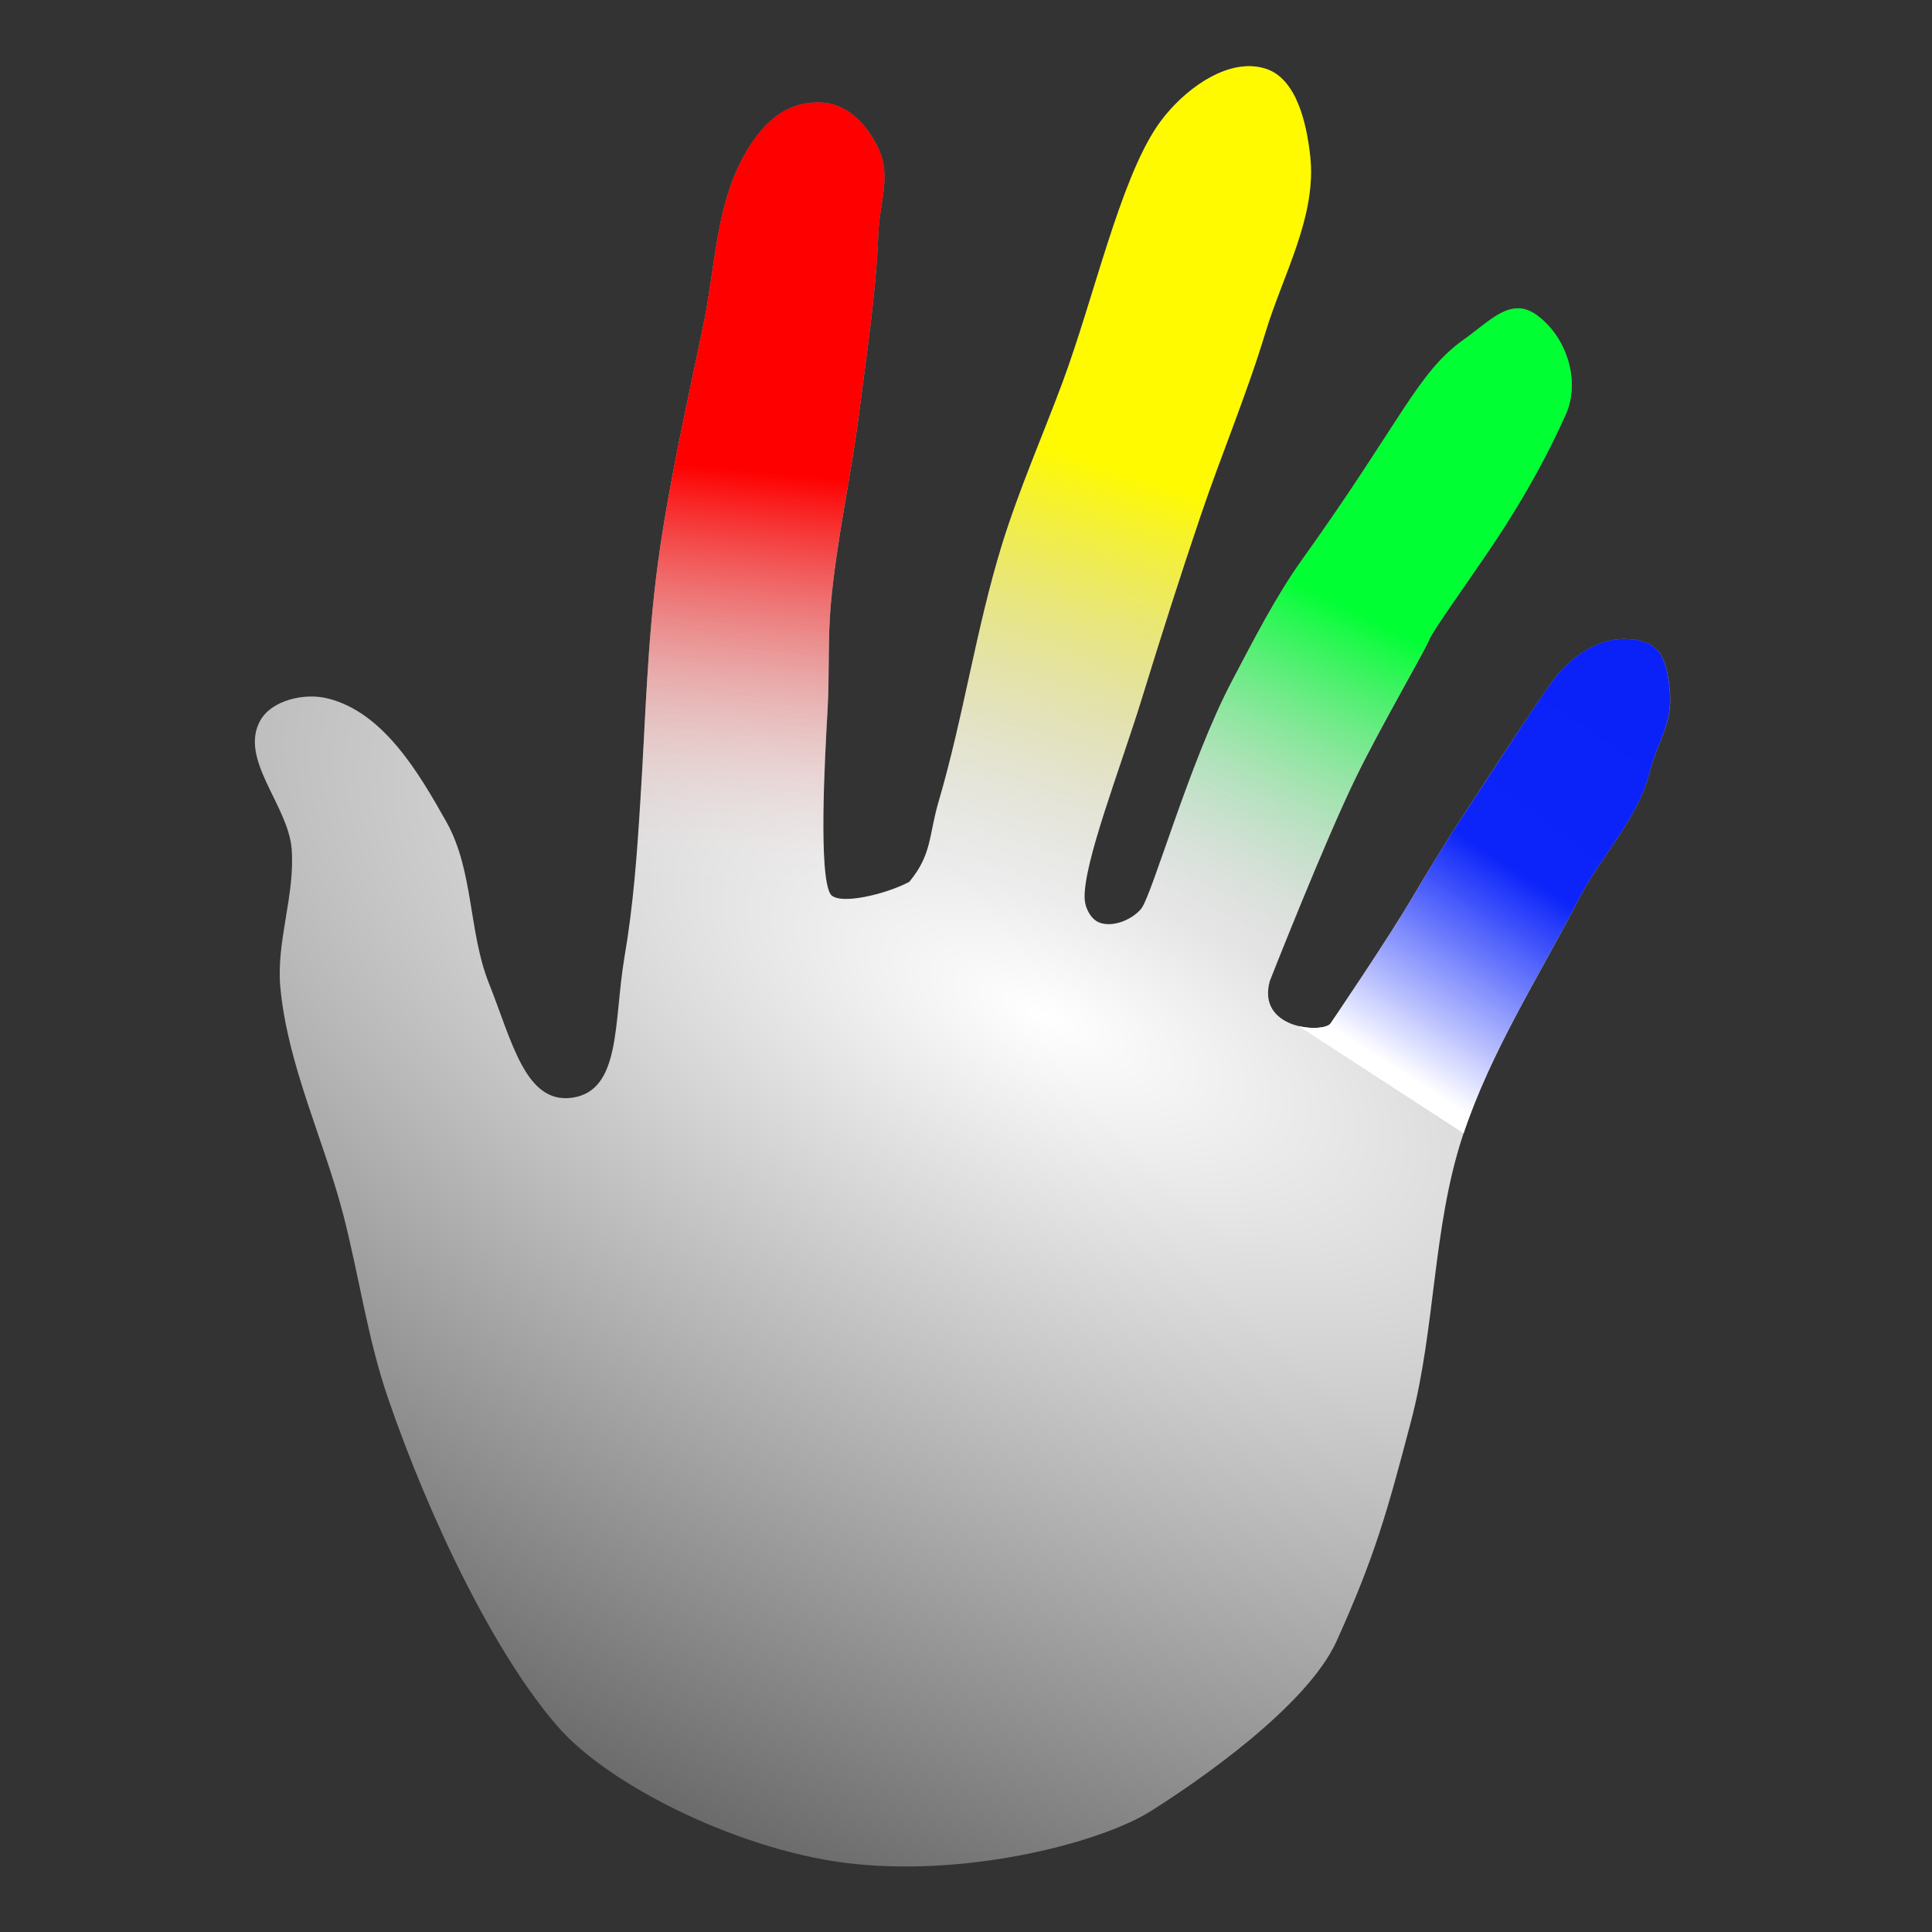 <?xml version="1.0" encoding="UTF-8" standalone="no"?>
<!-- Created with Inkscape (http://www.inkscape.org/) -->

<svg
   width="48"
   height="48"
   viewBox="0 0 12.7 12.7"
   version="1.1"
   id="svg5"
   inkscape:version="1.1.1 (3bf5ae0d25, 2021-09-20)"
   sodipodi:docname="logo.svg"
   xmlns:inkscape="http://www.inkscape.org/namespaces/inkscape"
   xmlns:sodipodi="http://sodipodi.sourceforge.net/DTD/sodipodi-0.dtd"
   xmlns:xlink="http://www.w3.org/1999/xlink"
   xmlns="http://www.w3.org/2000/svg"
   xmlns:svg="http://www.w3.org/2000/svg">
  <rect x="0" y="0" width="12.7" height="12.7" fill="#333333" stroke="none"/>
  <sodipodi:namedview
     id="namedview7"
     pagecolor="#000000"
     bordercolor="#666666"
     borderopacity="1.0"
     inkscape:pageshadow="2"
     inkscape:pageopacity="0"
     inkscape:pagecheckerboard="true"
     inkscape:document-units="mm"
     showgrid="false"
     inkscape:zoom="9.050808"
     inkscape:cx="22.815643"
     inkscape:cy="35.96364"
     inkscape:window-width="2560"
     inkscape:window-height="1417"
     inkscape:window-x="1912"
     inkscape:window-y="-8"
     inkscape:window-maximized="1"
     inkscape:current-layer="layer1"
     units="px" />
  <defs
     id="defs2">
    <linearGradient
       inkscape:collect="always"
       id="linearGradient11112">
      <stop
         style="stop-color:#ffffff;stop-opacity:1;"
         offset="0"
         id="stop11108" />
      <stop
         style="stop-color:#000000;stop-opacity:1"
         offset="1"
         id="stop11110" />
    </linearGradient>
    <linearGradient
       inkscape:collect="always"
       id="linearGradient10858">
      <stop
         style="stop-color:#ffffff;stop-opacity:1;"
         offset="0"
         id="stop10854" />
      <stop
         style="stop-color:#001afd;stop-opacity:0.939"
         offset="1"
         id="stop10856" />
    </linearGradient>
    <linearGradient
       inkscape:collect="always"
       id="linearGradient10285">
      <stop
         style="stop-color:#00ff33;stop-opacity:1"
         offset="0"
         id="stop10281" />
      <stop
         style="stop-color:#ffffff;stop-opacity:0;"
         offset="1"
         id="stop10283" />
    </linearGradient>
    <linearGradient
       inkscape:collect="always"
       id="linearGradient9482">
      <stop
         style="stop-color:#ffffff;stop-opacity:0"
         offset="0"
         id="stop9478" />
      <stop
         style="stop-color:#fffa00;stop-opacity:1"
         offset="1"
         id="stop9480" />
    </linearGradient>
    <linearGradient
       inkscape:collect="always"
       id="linearGradient6979">
      <stop
         style="stop-color:#ff0000;stop-opacity:1"
         offset="0"
         id="stop6975" />
      <stop
         style="stop-color:#ffffff;stop-opacity:0;"
         offset="1"
         id="stop6977" />
    </linearGradient>
    <clipPath
       clipPathUnits="userSpaceOnUse"
       id="clipPath6047">
      <g
         inkscape:label="Clip"
         id="use6049">
        <path
           id="path14549"
           style="fill:#ed1956;fill-opacity:1;stroke:none;stroke-width:7.559;stroke-linecap:round;stroke-linejoin:round;stroke-miterlimit:4;stroke-dasharray:none;stroke-opacity:1;paint-order:normal"
           d="m 361.881,299.381 -18.75,0.625 -8.75,3.75 -20.625,2.5 -15.625,0.625 -13.75,6.875 -13.752,3.75 v 6.875 l -10.32,-1.316 -4.42,9.281 6.629,19.445 3.094,16.354 -5.744,23.865 c 0,0 12.815,27.4 13.699,30.494 0.884,3.094 18.121,46.404 18.121,46.404 l 12.816,26.959 4.418,23.424 c 0,0 17.679,30.935 18.121,32.703 0.442,1.768 12.338,29.891 12.338,29.891 l 17.5,21.875 20,32.502 33.492,11.873 44.678,-18.695 30.582,-38.18 c 0,0 -12.5,-21.25 -12.5,-27.5 0,-6.25 5,-48.75 5,-53.125 0,-4.375 5,-53.127 5,-53.127 l 15,-50 -5.625,-19.377 -14.375,-13.125 -34.375,-3.75 z m -51.25,43.75 13.125,3.75 h 16.875 l 3.75,5 4.111,4.842 -9.111,10.158 -1.875,13.75 5.625,15.627 -2.5,15 0.555,7.268 3.535,7.514 2.316,5.531 -12.031,-5.312 -26.875,-39.377 0.625,-11.25 -15,-31.875 z"
           transform="scale(0.265)"
           clip-path="none" />
      </g>
    </clipPath>
    <linearGradient
       inkscape:collect="always"
       xlink:href="#linearGradient6979"
       id="linearGradient6981"
       x1="19.805"
       y1="13.75"
       x2="18.985"
       y2="22.422"
       gradientUnits="userSpaceOnUse"
       gradientTransform="matrix(0.312,0,0,0.312,-1.131,-1.183)" />
    <linearGradient
       inkscape:collect="always"
       xlink:href="#linearGradient9482"
       id="linearGradient9348"
       x1="24.629"
       y1="22.51"
       x2="27.394"
       y2="13.735"
       gradientUnits="userSpaceOnUse"
       gradientTransform="matrix(0.312,0,0,0.312,-1.131,-1.183)" />
    <linearGradient
       inkscape:collect="always"
       xlink:href="#linearGradient10285"
       id="linearGradient10287"
       x1="32.336"
       y1="16.726"
       x2="29.074"
       y2="23.445"
       gradientUnits="userSpaceOnUse"
       gradientTransform="matrix(0.312,0,0,0.312,-1.131,-1.183)" />
    <linearGradient
       inkscape:collect="always"
       xlink:href="#linearGradient10858"
       id="linearGradient10860"
       x1="32.898"
       y1="26.221"
       x2="35.522"
       y2="22.08"
       gradientUnits="userSpaceOnUse"
       gradientTransform="matrix(0.312,0,0,0.312,-1.131,-1.183)" />
    <radialGradient
       inkscape:collect="always"
       xlink:href="#linearGradient11112"
       id="radialGradient11914"
       cx="4.629"
       cy="7.169"
       fx="4.629"
       fy="7.169"
       r="3.94"
       gradientTransform="matrix(-1.056,2.278,-5.106,-2.367,48.368,13.101)"
       gradientUnits="userSpaceOnUse" />
  </defs>
  <g
     inkscape:label="Layer 1"
     inkscape:groupmode="layer"
     id="layer1">
    <path
       style="display:inline;opacity:1;fill:url(#radialGradient11914);fill-opacity:1;stroke:#000000;stroke-width:0;stroke-linecap:round;stroke-linejoin:round;stroke-miterlimit:4;stroke-dasharray:none;stroke-opacity:1;paint-order:markers stroke fill"
       d="M 3.76,7.216 C 3.453,7.258 3.366,6.844 3.214,6.464 3.079,6.124 3.114,5.721 2.934,5.402 2.75,5.074 2.517,4.68 2.153,4.591 2.002,4.553 1.785,4.602 1.71,4.738 1.571,4.991 1.893,5.291 1.917,5.579 1.941,5.884 1.814,6.189 1.843,6.493 1.892,7.006 2.126,7.484 2.256,7.983 2.36,8.384 2.416,8.8 2.551,9.192 c 0.277,0.805 0.707,1.693 1.122,2.165 0.34,0.387 1.22,0.825 1.957,0.897 0.78,0.077 1.619,-0.15 1.932,-0.347 C 7.876,11.71 8.593,11.215 8.786,10.788 9.039,10.228 9.12,9.934 9.276,9.34 9.437,8.726 9.417,8.069 9.615,7.467 9.797,6.915 10.117,6.42 10.382,5.903 10.52,5.635 10.768,5.378 10.841,5.086 10.894,4.876 10.998,4.757 10.977,4.541 10.955,4.309 10.904,4.217 10.71,4.201 10.51,4.186 10.318,4.319 10.202,4.482 10.054,4.692 9.88,4.961 9.731,5.188 9.575,5.425 9.435,5.644 9.291,5.888 9.122,6.176 8.745,6.729 8.745,6.729 8.692,6.793 8.26,6.766 8.347,6.449 c 0,0 0.361,-0.919 0.568,-1.342 C 9.073,4.782 9.365,4.281 9.394,4.207 9.424,4.133 9.734,3.709 9.896,3.455 10.043,3.222 10.174,2.989 10.292,2.726 10.391,2.506 10.3,2.219 10.106,2.075 9.933,1.945 9.801,2.106 9.624,2.231 9.316,2.45 9.221,2.755 8.559,3.68 8.387,3.92 8.239,4.211 8.101,4.472 7.817,5.009 7.572,5.894 7.499,5.977 7.437,6.047 7.319,6.096 7.231,6.066 7.172,6.046 7.134,5.972 7.13,5.911 7.118,5.679 7.363,5.056 7.506,4.591 7.629,4.191 7.756,3.792 7.89,3.396 8.026,2.991 8.194,2.596 8.318,2.187 8.434,1.803 8.658,1.419 8.612,1.021 8.588,0.809 8.523,0.515 8.318,0.451 8.063,0.371 7.76,0.605 7.609,0.826 7.361,1.189 7.193,1.953 6.984,2.516 6.852,2.87 6.699,3.218 6.587,3.579 6.416,4.134 6.334,4.712 6.17,5.269 6.104,5.495 6.127,5.616 5.977,5.797 5.827,5.877 5.517,5.953 5.46,5.879 5.38,5.755 5.421,4.998 5.44,4.664 5.453,4.435 5.441,4.204 5.461,3.976 5.499,3.549 5.595,3.129 5.649,2.703 5.698,2.315 5.759,1.927 5.774,1.535 5.782,1.32 5.864,1.155 5.768,0.962 5.688,0.803 5.558,0.673 5.38,0.673 c -0.223,0 -0.365,0.137 -0.477,0.329 C 4.707,1.336 4.704,1.74 4.627,2.119 4.522,2.631 4.395,3.183 4.325,3.701 4.253,4.239 4.244,4.727 4.209,5.269 4.188,5.611 4.163,5.953 4.105,6.291 4.033,6.713 4.086,7.171 3.76,7.216 Z"
       id="path16715"
       sodipodi:nodetypes="assssssssssssssssssssscsssssssssssssssssssssccsssssssssssa" />
    <path
       style="display:none;fill:#ffffff;fill-opacity:1;stroke:none;stroke-width:1.771;stroke-linecap:round;stroke-linejoin:round;stroke-miterlimit:4;stroke-dasharray:none;stroke-opacity:1;paint-order:markers stroke fill"
       d="M 3.76,7.216 C 3.453,7.258 3.366,6.844 3.214,6.464 3.079,6.124 3.114,5.721 2.934,5.402 2.75,5.074 2.517,4.68 2.153,4.591 2.002,4.553 1.785,4.602 1.71,4.738 1.571,4.991 1.893,5.291 1.917,5.579 1.941,5.884 1.814,6.189 1.843,6.493 1.892,7.006 2.126,7.484 2.256,7.983 2.36,8.384 2.416,8.8 2.551,9.192 c 0.277,0.805 0.707,1.693 1.122,2.165 0.34,0.387 1.22,0.825 1.957,0.897 0.78,0.077 1.619,-0.15 1.932,-0.347 C 7.876,11.71 8.593,11.215 8.786,10.788 9.039,10.228 9.12,9.934 9.276,9.34 9.437,8.726 9.417,8.069 9.615,7.467 9.797,6.915 10.117,6.42 10.382,5.903 10.52,5.635 10.768,5.378 10.841,5.086 10.894,4.876 10.998,4.757 10.977,4.541 10.955,4.309 10.904,4.217 10.71,4.201 10.51,4.186 10.318,4.319 10.202,4.482 10.054,4.692 9.88,4.961 9.731,5.188 9.575,5.425 9.435,5.644 9.291,5.888 9.122,6.176 8.745,6.729 8.745,6.729 8.692,6.793 8.26,6.766 8.347,6.449 c 0,0 0.361,-0.919 0.568,-1.342 C 9.073,4.782 9.365,4.281 9.394,4.207 9.424,4.133 9.734,3.709 9.896,3.455 10.043,3.222 10.174,2.989 10.292,2.726 10.391,2.506 10.3,2.219 10.106,2.075 9.933,1.945 9.801,2.106 9.624,2.231 9.316,2.45 9.221,2.755 8.559,3.68 8.387,3.92 8.239,4.211 8.101,4.472 7.817,5.009 7.572,5.894 7.499,5.977 7.437,6.047 7.319,6.096 7.231,6.066 7.172,6.046 7.134,5.972 7.13,5.911 7.118,5.679 7.363,5.056 7.506,4.591 7.629,4.191 7.756,3.792 7.89,3.396 8.026,2.991 8.194,2.596 8.318,2.187 8.434,1.803 8.658,1.419 8.612,1.021 8.588,0.809 8.523,0.515 8.318,0.451 8.063,0.371 7.76,0.605 7.609,0.826 7.361,1.189 7.193,1.953 6.984,2.516 6.852,2.87 6.699,3.218 6.587,3.579 6.416,4.134 6.334,4.712 6.17,5.269 6.104,5.495 6.127,5.616 5.977,5.797 5.827,5.877 5.517,5.953 5.46,5.879 5.38,5.755 5.421,4.998 5.44,4.664 5.453,4.435 5.441,4.204 5.461,3.976 5.499,3.549 5.595,3.129 5.649,2.703 5.698,2.315 5.759,1.927 5.774,1.535 5.782,1.32 5.864,1.155 5.768,0.962 5.688,0.803 5.558,0.673 5.38,0.673 c -0.223,0 -0.365,0.137 -0.477,0.329 C 4.707,1.336 4.704,1.74 4.627,2.119 4.522,2.631 4.395,3.183 4.325,3.701 4.253,4.239 4.244,4.727 4.209,5.269 4.188,5.611 4.163,5.953 4.105,6.291 4.033,6.713 4.086,7.171 3.76,7.216 Z"
       id="path16715-0"
       sodipodi:nodetypes="assssssssssssssssssssscsssssssssssssssssssssccsssssssssssa" />
    <path
       id="path16715-0-1"
       style="display:inline;fill:url(#linearGradient10860);fill-opacity:1;stroke:none;stroke-width:1.771;stroke-linecap:round;stroke-linejoin:round;stroke-miterlimit:4;stroke-dasharray:none;stroke-opacity:1;paint-order:markers stroke fill"
       d="M 10.673,4.2 C 10.486,4.202 10.311,4.329 10.202,4.482 10.054,4.691 9.881,4.962 9.731,5.189 9.575,5.426 9.435,5.644 9.291,5.889 9.122,6.177 8.746,6.729 8.746,6.729 8.722,6.757 8.629,6.767 8.537,6.745 l 1.084,0.705 c 0.182,-0.545 0.498,-1.036 0.761,-1.547 0.138,-0.268 0.386,-0.525 0.459,-0.817 0.053,-0.21 0.156,-0.33 0.135,-0.545 -0.022,-0.232 -0.073,-0.325 -0.267,-0.34 -0.013,-9.685e-4 -0.025,-0.001 -0.037,-0.001 z" />
    <path
       id="path16715-0-0"
       style="display:inline;fill:url(#linearGradient10287);fill-opacity:1;stroke:none;stroke-width:1.771;stroke-linecap:round;stroke-linejoin:round;stroke-miterlimit:4;stroke-dasharray:none;stroke-opacity:1;paint-order:markers stroke fill"
       d="M 9.983,2.027 C 9.864,2.024 9.756,2.137 9.624,2.231 9.316,2.45 9.221,2.754 8.559,3.68 8.387,3.92 8.239,4.211 8.101,4.472 7.817,5.009 7.572,5.894 7.499,5.976 7.463,6.018 7.406,6.052 7.348,6.066 l 0.999,0.383 c 0,0 0.36,-0.919 0.567,-1.342 0.159,-0.325 0.45,-0.826 0.48,-0.9 0.029,-0.074 0.34,-0.497 0.502,-0.752 0.148,-0.233 0.278,-0.466 0.396,-0.729 0.099,-0.22 0.008,-0.508 -0.186,-0.652 -0.043,-0.032 -0.084,-0.046 -0.123,-0.048 z" />
    <path
       id="path16715-0-7"
       style="display:inline;fill:url(#linearGradient9348);fill-opacity:1;stroke:none;stroke-width:1.771;stroke-linecap:round;stroke-linejoin:round;stroke-miterlimit:4;stroke-dasharray:none;stroke-opacity:1;paint-order:markers stroke fill"
       d="M 8.221,0.435 C 7.99,0.429 7.741,0.633 7.609,0.826 7.361,1.189 7.193,1.953 6.984,2.516 6.852,2.871 6.699,3.218 6.587,3.58 6.416,4.134 6.334,4.712 6.17,5.269 6.104,5.494 6.127,5.616 5.978,5.798 L 7.153,5.992 C 7.14,5.966 7.132,5.937 7.13,5.911 7.118,5.679 7.363,5.056 7.506,4.591 7.629,4.191 7.756,3.792 7.89,3.396 8.027,2.991 8.194,2.596 8.318,2.186 8.434,1.803 8.658,1.42 8.612,1.021 8.588,0.809 8.523,0.515 8.318,0.451 c -0.032,-0.01 -0.065,-0.015 -0.098,-0.016 z" />
    <path
       id="path16715-0-4"
       style="display:inline;fill:url(#linearGradient6981);fill-opacity:1;stroke:none;stroke-width:1.771;stroke-linecap:round;stroke-linejoin:round;stroke-miterlimit:4;stroke-dasharray:none;stroke-opacity:1;paint-order:markers stroke fill"
       d="m 5.38,0.673 c -0.223,0 -0.365,0.136 -0.477,0.328 C 4.707,1.336 4.704,1.74 4.627,2.119 4.522,2.631 4.395,3.183 4.325,3.701 4.253,4.239 4.244,4.727 4.21,5.269 4.198,5.451 4.186,5.633 4.168,5.815 l 1.292,0.064 C 5.38,5.754 5.421,4.998 5.44,4.664 5.453,4.435 5.44,4.204 5.461,3.976 5.499,3.549 5.595,3.129 5.649,2.703 5.698,2.315 5.759,1.927 5.774,1.535 5.782,1.32 5.864,1.155 5.768,0.962 5.688,0.803 5.558,0.673 5.38,0.673 Z" />
  </g>
</svg>

